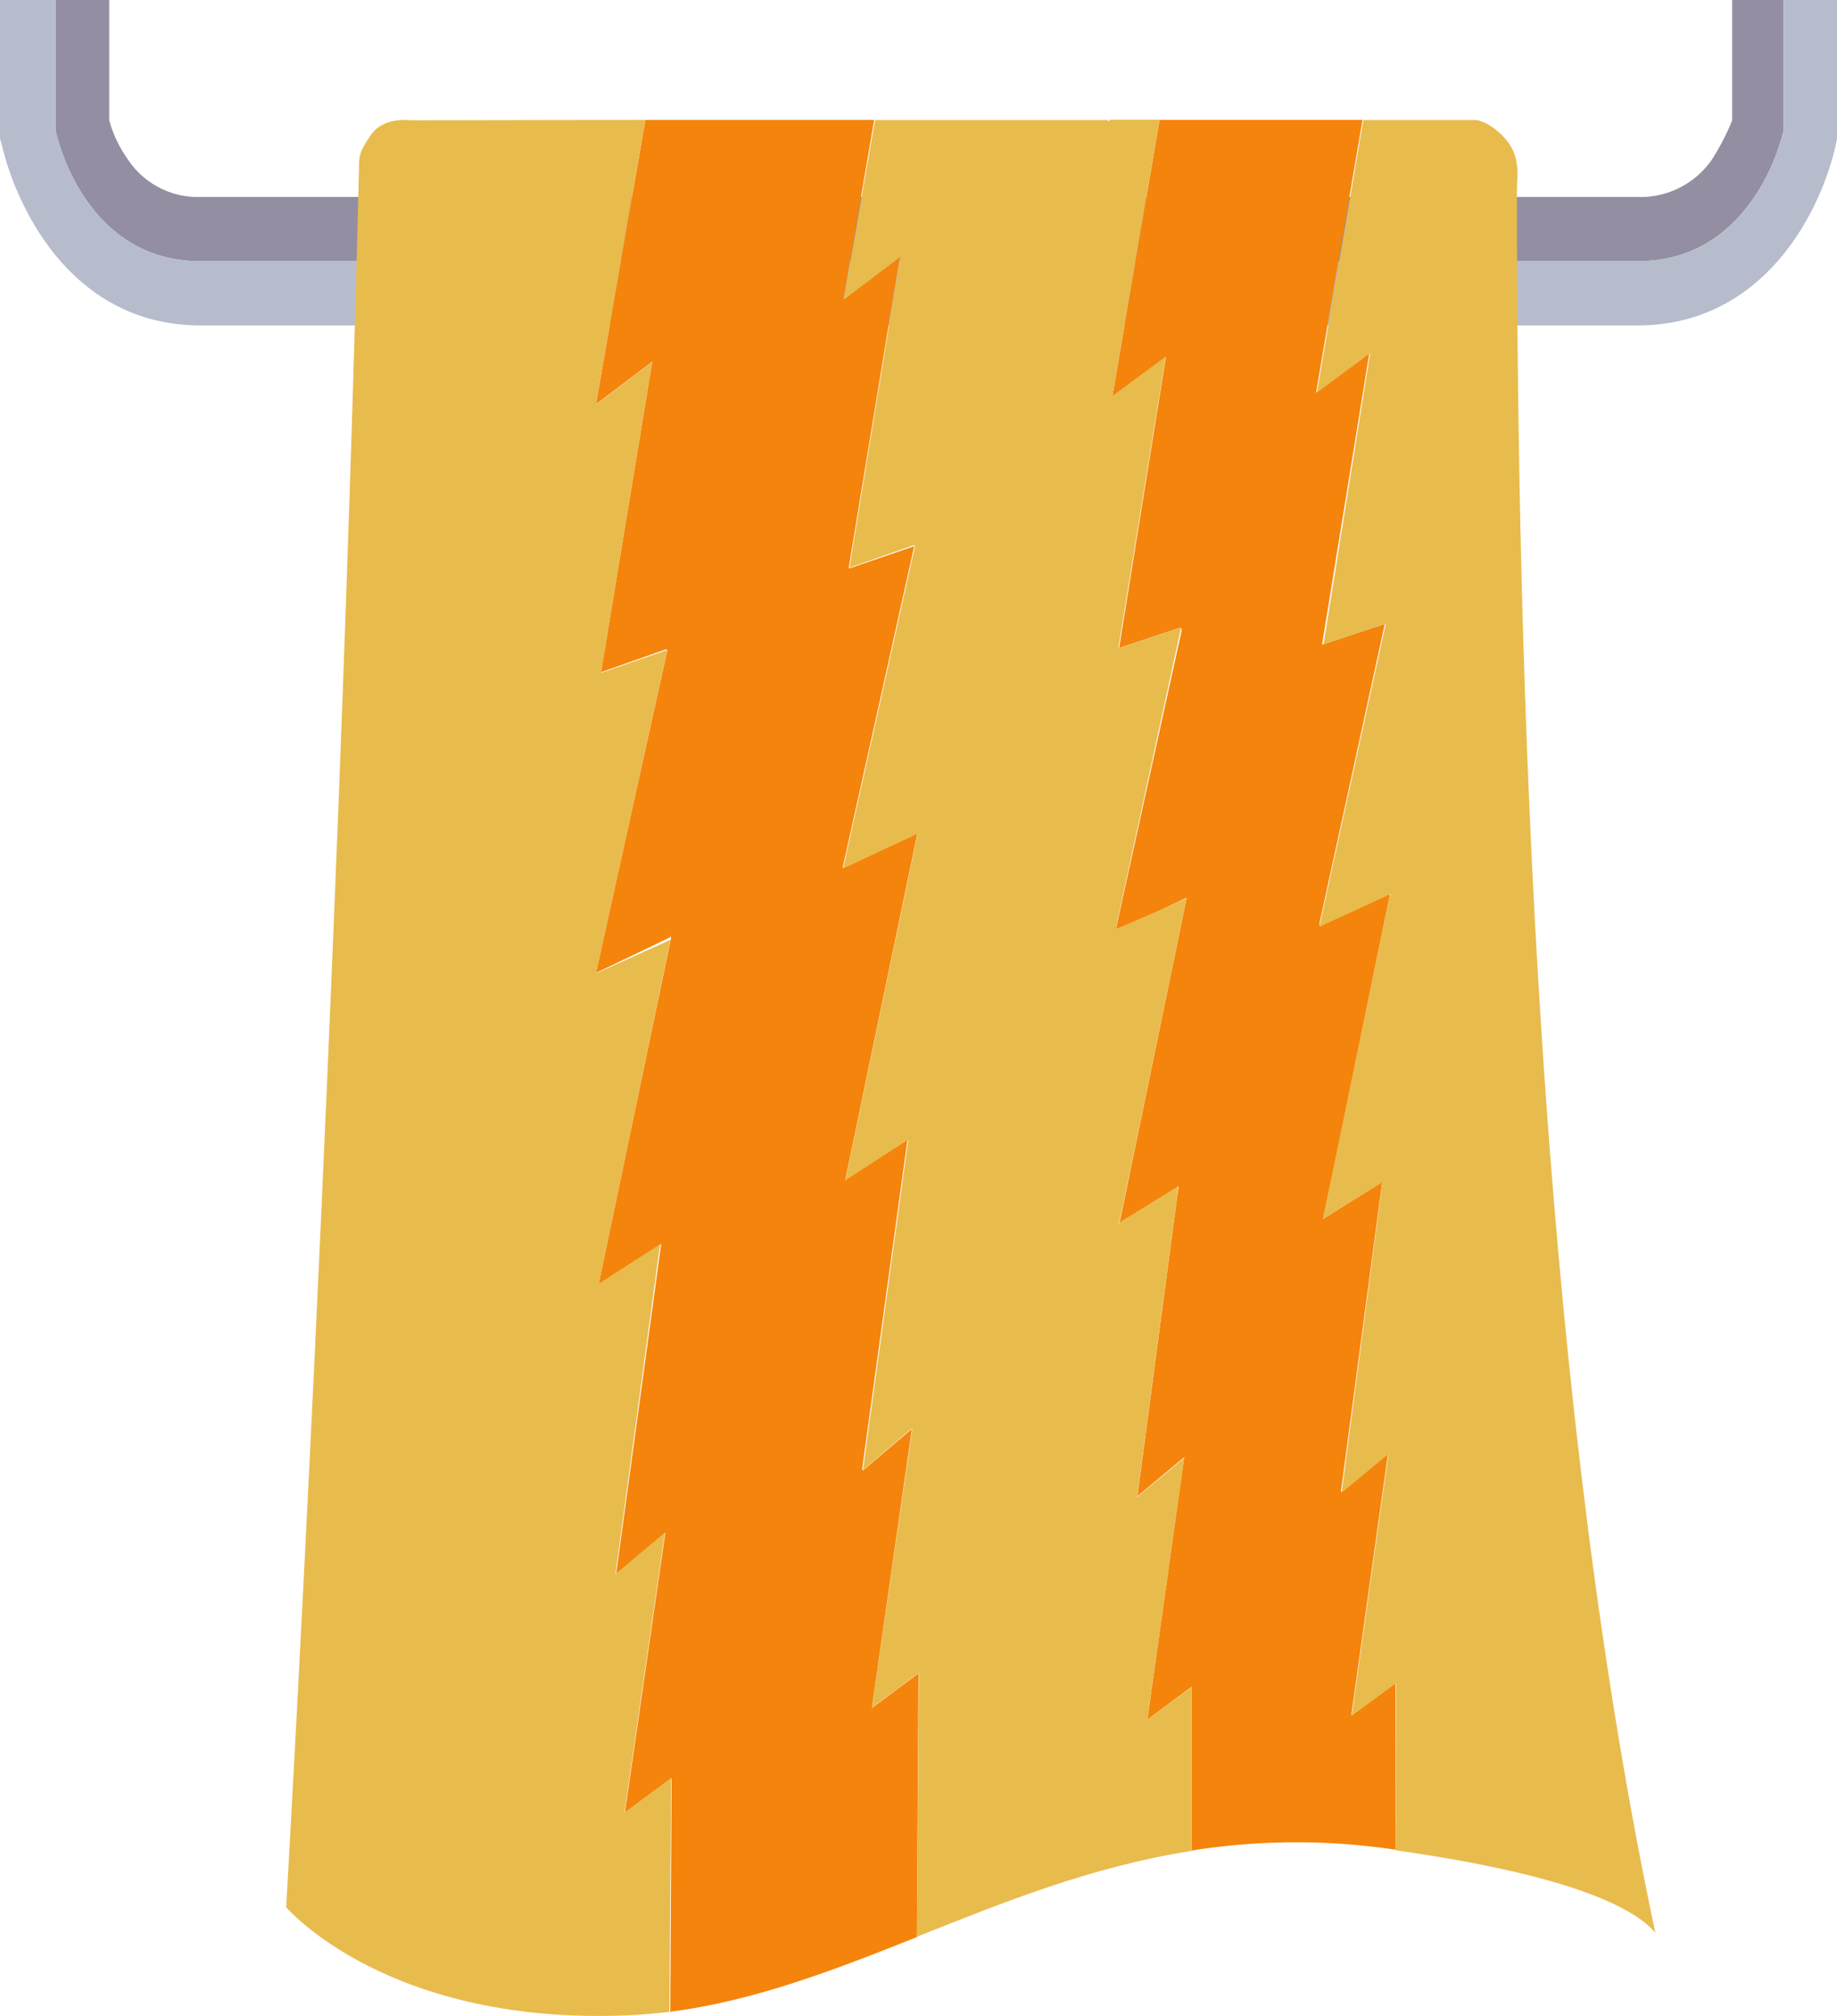 <svg id="Layer_1" data-name="Layer 1" xmlns="http://www.w3.org/2000/svg" viewBox="0 0 272.48 298.93"><defs><style>.cls-1{fill:#948ea2;}.cls-2{fill:#b6bccc;}.cls-3{fill:#f4840b;}.cls-4{fill:#e8bb4d;}</style></defs><title>toilet</title><path class="cls-1" d="M242.89,38.74H29.76c-17.63,0-21.51-19.37-21.51-19.37V0H16.2V17.85a18.51,18.51,0,0,0,2.7,5.69,12.46,12.46,0,0,0,10.87,5.67H242.89A12.86,12.86,0,0,0,254,23.55a35.93,35.93,0,0,0,2.93-5.69V0h7.62V19.37S260.51,38.74,242.89,38.74Z"/><path class="cls-2" d="M8.26,0V19.37s3.88,19.37,21.51,19.37H242.89c17.63,0,21.66-19.37,21.66-19.37V0h7.94V20.55l-.24,1.15A41.57,41.57,0,0,1,266.52,35c-4,6.05-11.38,13.26-23.63,13.26H29.76C17.51,48.27,10.15,41.06,6.13,35A42.78,42.78,0,0,1,.32,21.7L0,20.55V0Z"/><path class="cls-3" d="M174.82,175.93l-8.76,5.41h0l1.81-8.72,8.1-39.24h0v-.15h0l0-.08-10.53,5,9.86-44.76h0l-.09-.11,0-.14-.08-.08v0L166,96.09l6.94-43.17h0l0,0h0l0,0h0v0L165,58.78l7-41h30.1l-6.89,40.44h0v0l7.9-5.86-7,43.16h0l0,0,.08,0v.07h0l9.22-3.07L198,126.45l-2.4,11h0v-.25h0l0,.14v0l0-.12v-.06h0l2.4-1,8.05-3.47v0l-7.86,3.48,8-3.64-7.95,38.71-2,9.54h0l8.79-5.51-.24,1.73-5.9,44.25h0l7-5.78-5.46,38.89,6.57-4.78,0,24.72-1-.14a99.1,99.1,0,0,0-29.25.27l0-24.28L170.19,255l5.46-38.9h0l-6.94,5.78,5.89-44.36Z"/><path class="cls-4" d="M205,175.36l-8.76,5.41h0l1.81-8.75,8.1-39.27h.24v-.06l-.14,0,0-.09-10.56,4.85,9.85-44.9h0l-.09,0,.07-.08,0,0h0l-9.2,3.08,6.91-43.17h0l0,0h0l0,0h0l0,0v0l-7.9,5.85,6.89-40.43H219s2.15.27,4.39,2.91S225,26.3,225,28.25c0,87.82,4.49,182.77,20.53,258.37-3-3.56-12.13-8.49-38.53-12.23l.08-24.72v-.06h0l-6.59,4.85,5.45-38.83h0l-6.94,5.74L204.83,177Z"/><path class="cls-3" d="M99.62,263.66l-6.93,5.13,6-41.51-7.3,6.14,6.68-48.94-9.28,6,10.73-51.3h0l0-.1-.06-.12v-.18H99.4V139l-11,5.28L98.66,97.87,99,96.36h0l-.07,0-.05-.06-.13,0h0l-9.6,3.38,7.6-46.05h0l0,0h0l0,0h0v0l-8.35,6.32,7.33-42.16h33.93l-4.55,26.63h0l0,0,4.75-3.61,3.61-2.74-7.58,46.14h0l.1,0,0,.08L135.61,81h0l-.11,0-9.55,3.24,0,0L135.51,81l.12-.12L125,128.62h0v.08l0,0,.06,0h0l1.74-.82,9.24-4.25h0L126.82,128l-1.74.8,11-5.2-1.24,5.92L125.37,175v0h0V175l5.74-3.74,3.49-2.23L127.86,218h0l.14-.11,0,.17h0l7.26-6.16-5.94,41.4,0,0v0l6.92-5.14L136,287.26c-12.17,4.86-24.2,9.5-36.58,11.07h0Z"/><path class="cls-4" d="M129.33,253.25l6-41.43-.07.06v-.08L128,218l6.68-48.72h0v-.16h-.06v-.06l-3.48,2.26L125.4,175l9.94-47.67.79-3.79h.11v0l-11.17,5.26.65-3,10-44.8h.09v0h0l-.08-.08,0,.07-.1,0,0-.17h0L126,84.19l7.53-46.09h0v0h0l-8.37,6.33,4.63-26.62h34.55l0,.16h0l.07,0,0,.13h0V18l.24-.25H172l-7,41h0v0l7.9-5.86-7,43.16h0l0,0,.08,0v.07h0l9.22-3.07L167.81,127l-2.37,11h0v-.19h-.09l0,.11v0l0-.1v0h0l2.4-1,8.05-3.48v0L168,136.85l8-3.65-8,38.65-2,9.48h-.19v.12l8.92-5.51-.17,1.77L168.67,222h0l7-5.81L170.18,255l6.57-4.79,0,24.27c-14.93,2.34-28,7.66-40.75,12.73l.29-39.13h0v0Z"/><path class="cls-4" d="M95.72,17.78,88.4,60h0v0l8.35-6.33L89.16,99.7h0l0,0,.07,0v.06h0l9.73-3.37L88.49,144l-.12.8h0l.05-.27-.1-.07,0-.1h0l.39-.14,10.74-4.86L88.73,190.86h0l-.06-.18-.09-.16h0l9.33-6-6.62,48.92h0l7.33-6.14-6,41.51,6.93-5.13-.26,34.66c-1.79.22-3.59.39-5.42.49-36.33,1.8-51.42-16-51.42-16s7.75-133.91,10.8-257.72c0-1.69-.12-2.4,1.79-5.13s5.78-2.14,5.78-2.14Z"/></svg>